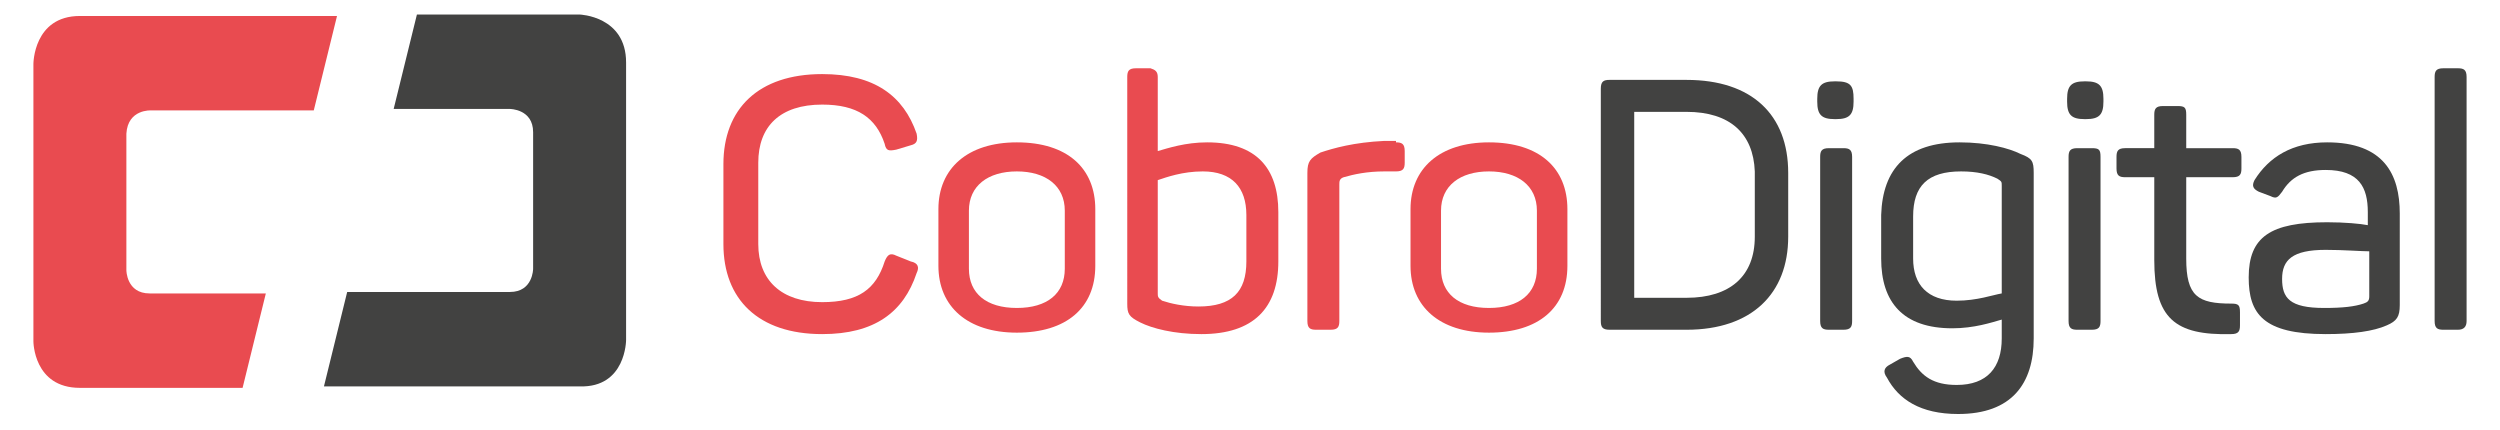 <?xml version="1.0" encoding="utf-8"?>
<!-- Generator: Adobe Illustrator 24.0.0, SVG Export Plug-In . SVG Version: 6.00 Build 0)  -->
<svg version="1.1" id="Capa_1" xmlns="http://www.w3.org/2000/svg" xmlns:xlink="http://www.w3.org/1999/xlink" x="0px" y="0px"
	 viewBox="0 0 172.1 29.6" style="enable-background:new 0 0 172.1 29.6;" xml:space="preserve">
<style type="text/css">
	.st0{fill:#E94B50;}
	.st1{fill:#424241;}
</style>
<g>
	<g>
		<path class="st0" d="M56.6,5.1c3.6,0,5.6,1.5,6.5,4.1c0.1,0.5,0,0.7-0.4,0.8l-1,0.3c-0.5,0.1-0.7,0.1-0.8-0.4
			c-0.6-1.8-1.9-2.7-4.3-2.7c-2.9,0-4.4,1.5-4.4,4v5.6c0,2.5,1.6,4,4.4,4c2.5,0,3.7-0.9,4.3-2.8c0.2-0.5,0.4-0.6,0.8-0.4l1,0.4
			c0.5,0.1,0.6,0.4,0.4,0.8c-0.9,2.7-2.9,4.2-6.5,4.2c-4.4,0-6.8-2.4-6.8-6.2v-5.5C49.8,7.5,52.2,5.1,56.6,5.1z"/>
		<path class="st0" d="M70,9.8c3.5,0,5.4,1.8,5.4,4.6v3.9c0,2.9-2,4.6-5.4,4.6c-3.4,0-5.4-1.8-5.4-4.6v-3.9
			C64.6,11.6,66.6,9.8,70,9.8z M70,11.8c-2,0-3.3,1-3.3,2.7v4c0,1.7,1.2,2.7,3.3,2.7c2.1,0,3.3-1,3.3-2.7v-4
			C73.3,12.8,72,11.8,70,11.8z"/>
		<path class="st0" d="M79.7,5.3v5.1c0.7-0.2,1.9-0.6,3.4-0.6c3.4,0,4.9,1.8,4.9,4.8V18c0,3.2-1.7,5-5.3,5c-1.9,0-3.4-0.4-4.2-0.8
			c-0.8-0.4-0.9-0.6-0.9-1.3V5.3c0-0.4,0.1-0.6,0.6-0.6h1C79.5,4.8,79.7,4.9,79.7,5.3z M82.8,11.8c-1.4,0-2.5,0.4-3.1,0.6v7.8
			c0,0.2,0,0.3,0.3,0.5c0.6,0.2,1.5,0.4,2.5,0.4c2.3,0,3.3-1,3.3-3.1v-3.2C85.8,12.9,84.8,11.8,82.8,11.8z"/>
		<path class="st0" d="M96.1,9.8c0.4,0,0.6,0.1,0.6,0.6v0.8c0,0.4-0.1,0.6-0.6,0.6h-0.8c-1.2,0-2.1,0.2-2.8,0.4
			c-0.3,0.1-0.3,0.3-0.3,0.5v9.4c0,0.4-0.1,0.6-0.6,0.6h-1c-0.4,0-0.6-0.1-0.6-0.6V11.9c0-0.8,0.2-1,0.9-1.4
			c0.9-0.3,2.3-0.7,4.4-0.8H96.1z"/>
		<path class="st0" d="M102.5,9.8c3.5,0,5.4,1.8,5.4,4.6v3.9c0,2.9-2,4.6-5.4,4.6c-3.4,0-5.4-1.8-5.4-4.6v-3.9
			C97.1,11.6,99.1,9.8,102.5,9.8z M102.5,11.8c-2,0-3.3,1-3.3,2.7v4c0,1.7,1.2,2.7,3.3,2.7c2.1,0,3.3-1,3.3-2.7v-4
			C105.8,12.8,104.5,11.8,102.5,11.8z"/>
		<path class="st1" d="M123.1,11.9v4.4c0,3.9-2.5,6.4-7,6.4h-5.3c-0.5,0-0.6-0.2-0.6-0.6V6.1c0-0.5,0.2-0.6,0.6-0.6h5.3
			C120.6,5.5,123.1,7.9,123.1,11.9z M116.1,7.7h-3.6v12.8h3.6c3,0,4.7-1.5,4.7-4.2v-4.5C120.7,9.2,119.1,7.7,116.1,7.7z"/>
		<path class="st1" d="M127.6,6.8V7c0,0.9-0.3,1.2-1.2,1.2h-0.1c-0.9,0-1.2-0.3-1.2-1.2V6.8c0-0.9,0.3-1.2,1.2-1.2h0.1
			C127.4,5.6,127.6,5.9,127.6,6.8z M127.5,10.8v11.3c0,0.4-0.1,0.6-0.6,0.6h-1c-0.4,0-0.6-0.1-0.6-0.6V10.8c0-0.4,0.1-0.6,0.6-0.6h1
			C127.3,10.2,127.5,10.3,127.5,10.8z"/>
		<path class="st1" d="M134.9,9.8c1.9,0,3.4,0.4,4.2,0.8c0.8,0.3,0.9,0.5,0.9,1.3v11.4c0,3.1-1.5,5.2-5.2,5.2c-2.6,0-4.1-1-4.9-2.5
			c-0.3-0.4-0.2-0.7,0.2-0.9l0.7-0.4c0.5-0.2,0.7-0.2,0.9,0.2c0.6,1,1.4,1.6,3,1.6c2.1,0,3.1-1.2,3.1-3.2V22
			c-0.7,0.2-1.9,0.6-3.4,0.6c-3.4,0-4.9-1.8-4.9-4.8v-3C129.6,11.6,131.3,9.8,134.9,9.8z M135,11.8c-2.3,0-3.3,1-3.3,3.1v2.9
			c0,1.8,1,2.9,3,2.9c1.4,0,2.5-0.4,3.1-0.5v-7.4c0-0.3,0-0.3-0.3-0.5C136.9,12,136.1,11.8,135,11.8z"/>
		<path class="st1" d="M144.8,6.8V7c0,0.9-0.3,1.2-1.2,1.2h-0.1c-0.9,0-1.2-0.3-1.2-1.2V6.8c0-0.9,0.3-1.2,1.2-1.2h0.1
			C144.5,5.6,144.8,5.9,144.8,6.8z M144.6,10.8v11.3c0,0.4-0.1,0.6-0.6,0.6h-1c-0.4,0-0.6-0.1-0.6-0.6V10.8c0-0.4,0.1-0.6,0.6-0.6h1
			C144.5,10.2,144.6,10.3,144.6,10.8z"/>
		<path class="st1" d="M150.5,7.9v2.3h3.2c0.4,0,0.6,0.1,0.6,0.6v0.8c0,0.4-0.1,0.6-0.6,0.6h-3.2v5.6c0,2.6,0.8,3.1,3.1,3.1
			c0.5,0,0.6,0.1,0.6,0.6v0.9c0,0.4-0.1,0.6-0.6,0.6c-3.9,0.1-5.3-1.1-5.3-5.1v-5.7h-2c-0.4,0-0.6-0.1-0.6-0.6v-0.8
			c0-0.4,0.1-0.6,0.6-0.6h2V7.9c0-0.4,0.1-0.6,0.6-0.6h1C150.4,7.3,150.5,7.4,150.5,7.9z"/>
		<path class="st1" d="M160.2,9.8c3.9,0,5,2.2,5,4.9V21c0,0.8-0.2,1.1-0.9,1.4c-0.9,0.4-2.3,0.6-4.2,0.6c-4.3,0-5.3-1.4-5.3-3.9
			c0-2.8,1.5-3.8,5.4-3.8c1.2,0,2.3,0.1,2.8,0.2v-0.9c0-1.7-0.6-2.9-2.9-2.9c-1.5,0-2.4,0.5-3,1.5c-0.3,0.4-0.4,0.5-0.8,0.3
			l-0.8-0.3c-0.4-0.2-0.5-0.4-0.3-0.8C156.2,10.8,157.8,9.8,160.2,9.8z M160.1,17.2c-2.3,0-3,0.7-3,2c0,1.3,0.5,2,2.9,2
			c1.3,0,2.1-0.1,2.7-0.3c0.3-0.1,0.4-0.2,0.4-0.5v-3.1C162.6,17.3,161.3,17.2,160.1,17.2z"/>
		<path class="st1" d="M169.2,22.7h-1c-0.4,0-0.6-0.1-0.6-0.6V5.3c0-0.4,0.1-0.6,0.6-0.6h1c0.4,0,0.6,0.1,0.6,0.6v16.8
			C169.8,22.5,169.6,22.7,169.2,22.7z"/>
	</g>
	<path class="st0" d="M10.4,7.6h11.2l1.6-6.5H8.8H5.5c-3.2,0-3.2,3.3-3.2,3.3v19.1c0,0,0,3.2,3.2,3.2h3.2h8l1.6-6.5h-8
		c-1.6,0-1.6-1.6-1.6-1.6V9.2C8.8,7.5,10.4,7.6,10.4,7.6z"/>
	<path class="st1" d="M43.1,23.4v-3.2V7.6V4.3c0-3.2-3.2-3.3-3.2-3.3h-3.2h-8l-1.6,6.5h8c0,0,1.6,0,1.6,1.6v9.4c0,0,0,1.6-1.6,1.6
		H23.9l-1.6,6.5h14.4h3.2C43.1,26.7,43.1,23.4,43.1,23.4z"/>
</g>
</svg>
